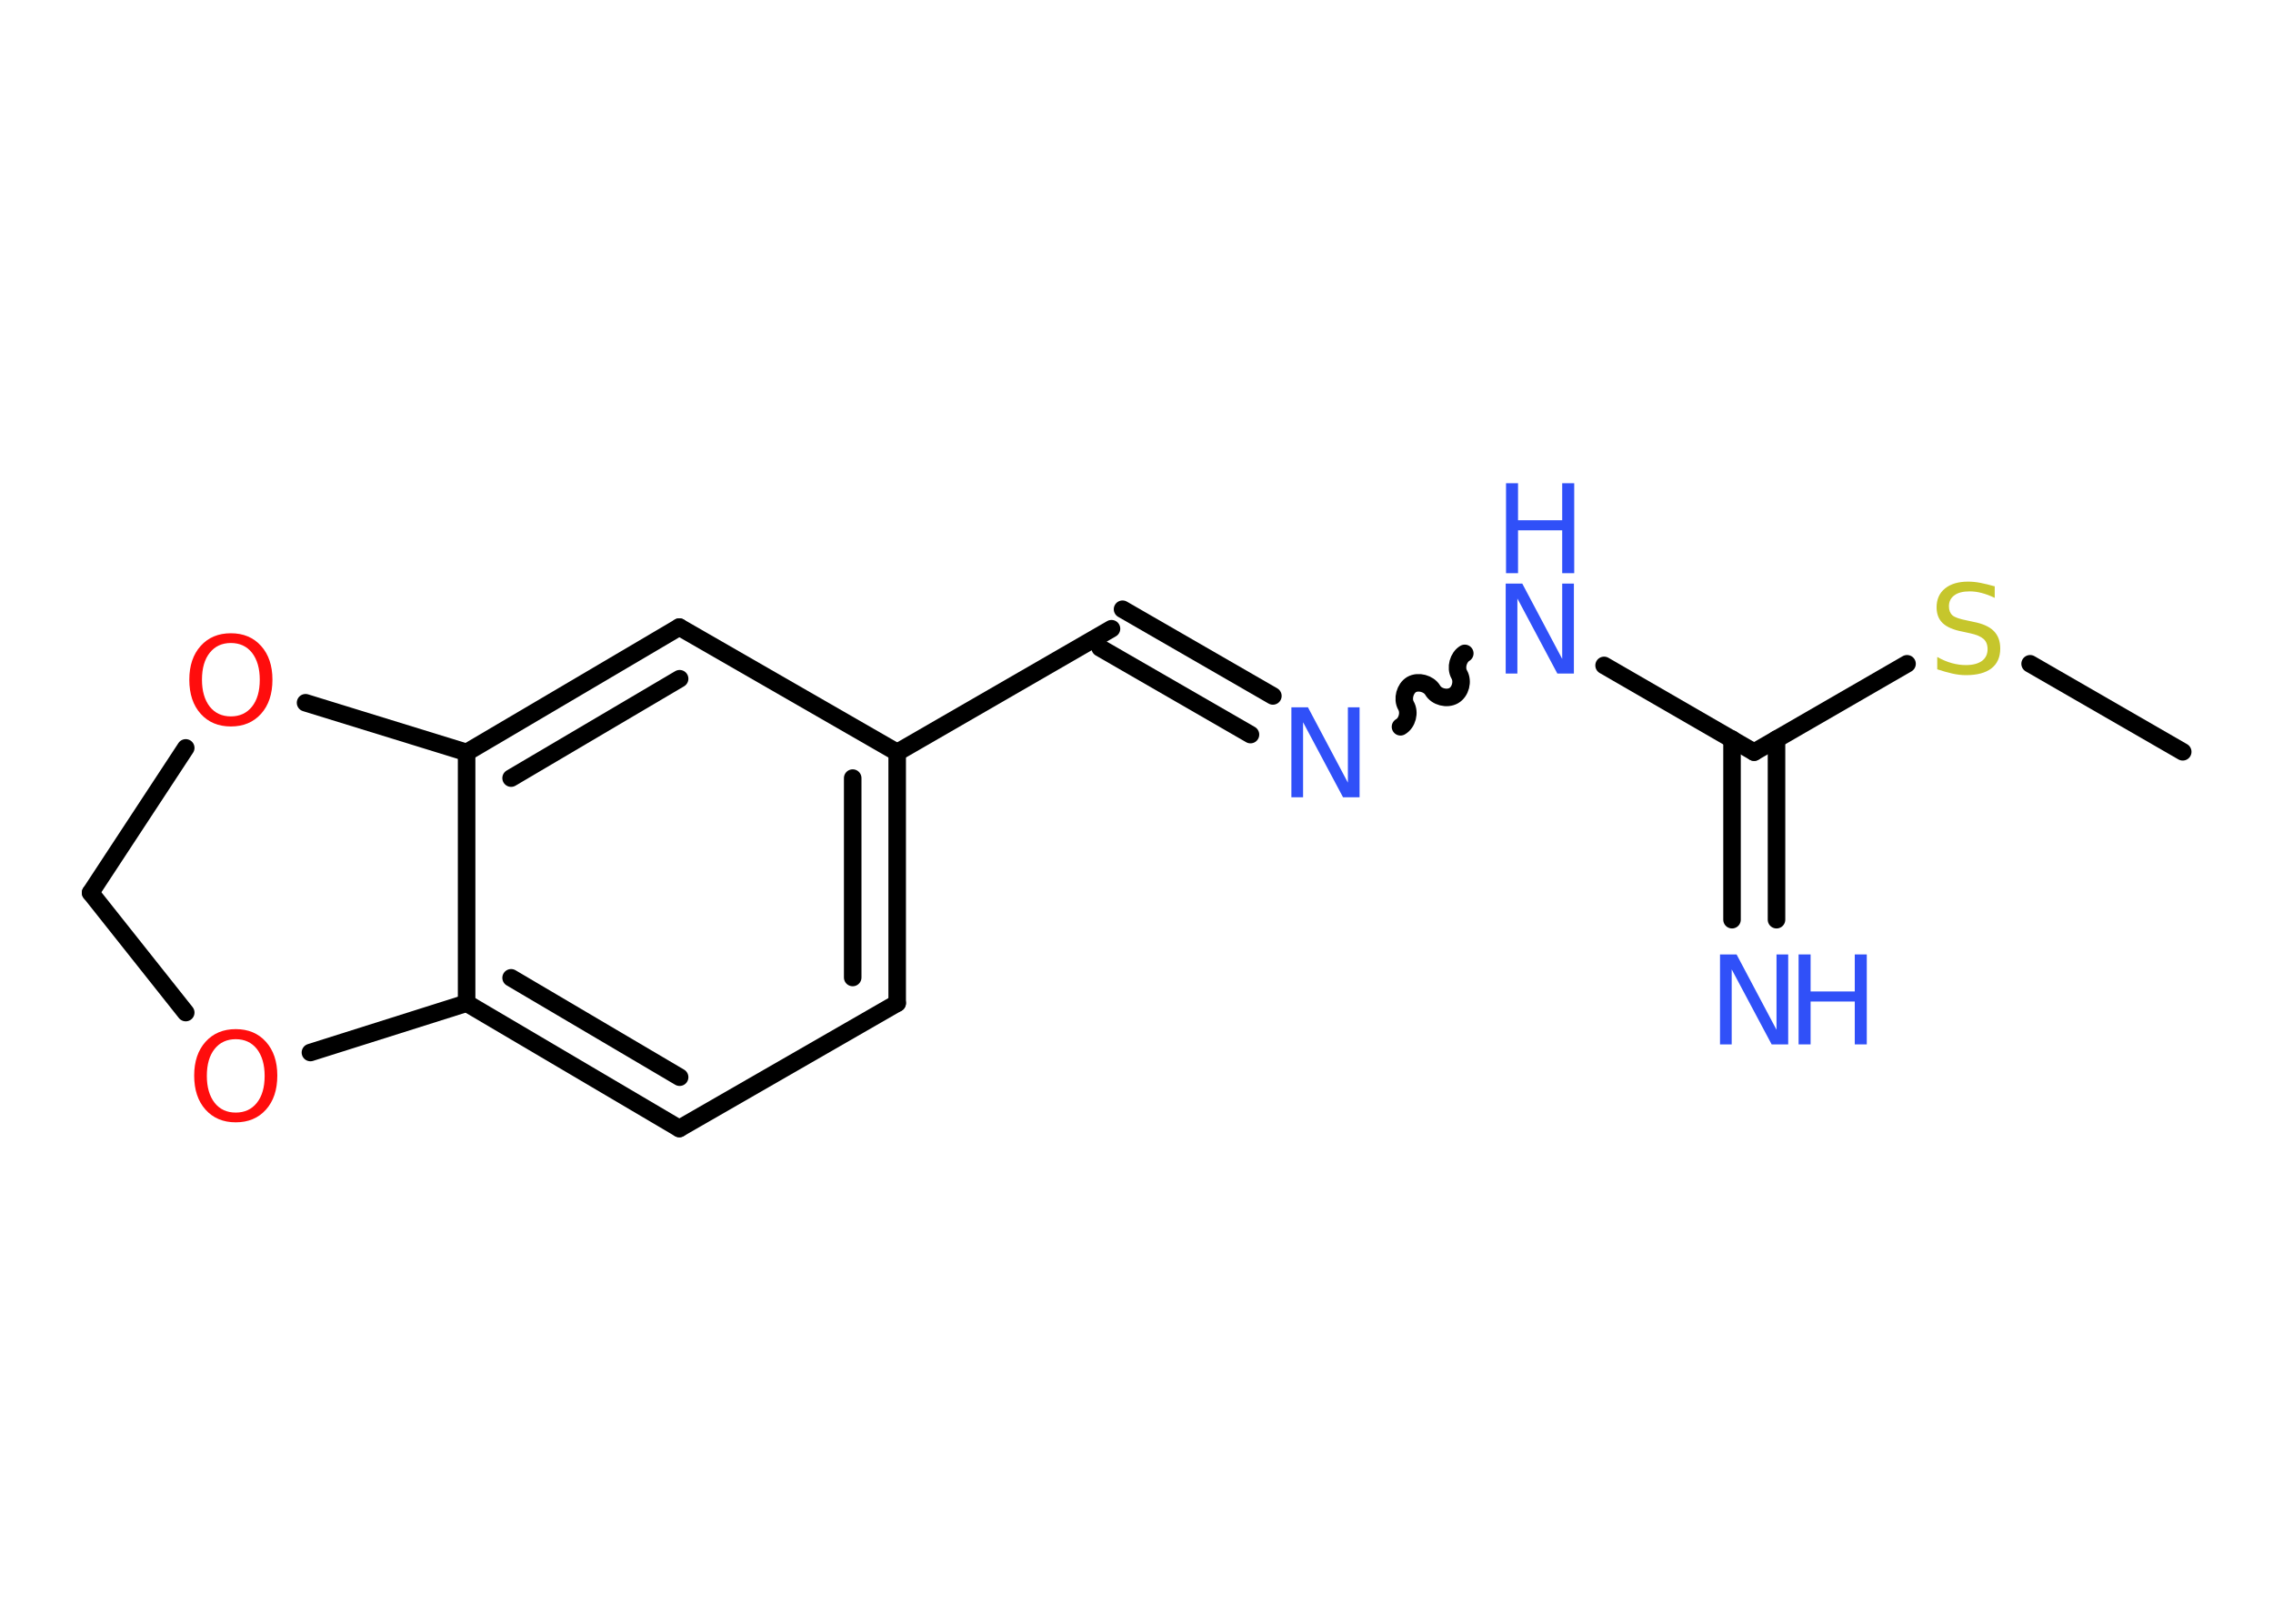 <?xml version='1.0' encoding='UTF-8'?>
<!DOCTYPE svg PUBLIC "-//W3C//DTD SVG 1.1//EN" "http://www.w3.org/Graphics/SVG/1.1/DTD/svg11.dtd">
<svg version='1.2' xmlns='http://www.w3.org/2000/svg' xmlns:xlink='http://www.w3.org/1999/xlink' width='70.0mm' height='50.0mm' viewBox='0 0 70.0 50.0'>
  <desc>Generated by the Chemistry Development Kit (http://github.com/cdk)</desc>
  <g stroke-linecap='round' stroke-linejoin='round' stroke='#000000' stroke-width='.54' fill='#3050F8'>
    <rect x='.0' y='.0' width='70.0' height='50.0' fill='#FFFFFF' stroke='none'/>
    <g id='mol1' class='mol'>
      <line id='mol1bnd1' class='bond' x1='67.22' y1='23.15' x2='62.52' y2='20.44'/>
      <line id='mol1bnd2' class='bond' x1='58.73' y1='20.44' x2='54.02' y2='23.16'/>
      <g id='mol1bnd3' class='bond'>
        <line x1='54.71' y1='22.76' x2='54.71' y2='28.32'/>
        <line x1='53.34' y1='22.76' x2='53.34' y2='28.32'/>
      </g>
      <line id='mol1bnd4' class='bond' x1='54.02' y1='23.16' x2='49.4' y2='20.49'/>
      <path id='mol1bnd5' class='bond' d='M43.13 22.38c.21 -.12 .29 -.44 .17 -.65c-.12 -.21 -.03 -.53 .17 -.65c.21 -.12 .53 -.03 .65 .17c.12 .21 .44 .29 .65 .17c.21 -.12 .29 -.44 .17 -.65c-.12 -.21 -.03 -.53 .17 -.65' fill='none' stroke='#000000' stroke-width='.54'/>
      <g id='mol1bnd6' class='bond'>
        <line x1='38.51' y1='22.62' x2='33.88' y2='19.95'/>
        <line x1='39.2' y1='21.43' x2='34.57' y2='18.76'/>
      </g>
      <line id='mol1bnd7' class='bond' x1='34.23' y1='19.36' x2='27.63' y2='23.17'/>
      <g id='mol1bnd8' class='bond'>
        <line x1='27.63' y1='30.89' x2='27.63' y2='23.17'/>
        <line x1='26.26' y1='30.1' x2='26.26' y2='23.96'/>
      </g>
      <line id='mol1bnd9' class='bond' x1='27.63' y1='30.89' x2='20.92' y2='34.75'/>
      <g id='mol1bnd10' class='bond'>
        <line x1='14.37' y1='30.89' x2='20.92' y2='34.75'/>
        <line x1='15.74' y1='30.11' x2='20.93' y2='33.17'/>
      </g>
      <line id='mol1bnd11' class='bond' x1='14.37' y1='30.89' x2='14.37' y2='23.17'/>
      <g id='mol1bnd12' class='bond'>
        <line x1='20.92' y1='19.31' x2='14.37' y2='23.17'/>
        <line x1='20.93' y1='20.9' x2='15.74' y2='23.96'/>
      </g>
      <line id='mol1bnd13' class='bond' x1='27.63' y1='23.17' x2='20.92' y2='19.31'/>
      <line id='mol1bnd14' class='bond' x1='14.37' y1='23.17' x2='9.41' y2='21.64'/>
      <line id='mol1bnd15' class='bond' x1='5.72' y1='23.03' x2='2.79' y2='27.49'/>
      <line id='mol1bnd16' class='bond' x1='2.79' y1='27.49' x2='5.72' y2='31.18'/>
      <line id='mol1bnd17' class='bond' x1='14.37' y1='30.89' x2='9.56' y2='32.41'/>
      <path id='mol1atm2' class='atom' d='M61.43 18.05v.36q-.21 -.1 -.4 -.15q-.19 -.05 -.37 -.05q-.31 .0 -.47 .12q-.17 .12 -.17 .34q.0 .18 .11 .28q.11 .09 .42 .15l.23 .05q.42 .08 .62 .28q.2 .2 .2 .54q.0 .4 -.27 .61q-.27 .21 -.79 .21q-.2 .0 -.42 -.05q-.22 -.05 -.46 -.13v-.38q.23 .13 .45 .19q.22 .06 .43 .06q.32 .0 .5 -.13q.17 -.13 .17 -.36q.0 -.21 -.13 -.32q-.13 -.11 -.41 -.17l-.23 -.05q-.42 -.08 -.61 -.26q-.19 -.18 -.19 -.49q.0 -.37 .26 -.58q.26 -.21 .71 -.21q.19 .0 .39 .04q.2 .04 .41 .1z' stroke='none' fill='#C6C62C'/>
      <g id='mol1atm4' class='atom'>
        <path d='M52.98 29.39h.5l1.23 2.32v-2.32h.36v2.77h-.51l-1.23 -2.31v2.31h-.36v-2.77z' stroke='none'/>
        <path d='M55.39 29.39h.37v1.14h1.36v-1.14h.37v2.77h-.37v-1.32h-1.36v1.32h-.37v-2.77z' stroke='none'/>
      </g>
      <g id='mol1atm5' class='atom'>
        <path d='M46.38 17.97h.5l1.23 2.32v-2.32h.36v2.77h-.51l-1.23 -2.31v2.31h-.36v-2.77z' stroke='none'/>
        <path d='M46.38 14.88h.37v1.14h1.36v-1.14h.37v2.77h-.37v-1.32h-1.36v1.32h-.37v-2.77z' stroke='none'/>
      </g>
      <path id='mol1atm6' class='atom' d='M39.78 21.78h.5l1.23 2.32v-2.32h.36v2.77h-.51l-1.23 -2.31v2.31h-.36v-2.77z' stroke='none'/>
      <path id='mol1atm14' class='atom' d='M7.11 19.8q-.41 .0 -.65 .3q-.24 .3 -.24 .83q.0 .52 .24 .83q.24 .3 .65 .3q.41 .0 .65 -.3q.24 -.3 .24 -.83q.0 -.52 -.24 -.83q-.24 -.3 -.65 -.3zM7.11 19.5q.58 .0 .93 .39q.35 .39 .35 1.04q.0 .66 -.35 1.05q-.35 .39 -.93 .39q-.58 .0 -.93 -.39q-.35 -.39 -.35 -1.05q.0 -.65 .35 -1.04q.35 -.39 .93 -.39z' stroke='none' fill='#FF0D0D'/>
      <path id='mol1atm16' class='atom' d='M7.26 32.0q-.41 .0 -.65 .3q-.24 .3 -.24 .83q.0 .52 .24 .83q.24 .3 .65 .3q.41 .0 .65 -.3q.24 -.3 .24 -.83q.0 -.52 -.24 -.83q-.24 -.3 -.65 -.3zM7.26 31.69q.58 .0 .93 .39q.35 .39 .35 1.04q.0 .66 -.35 1.05q-.35 .39 -.93 .39q-.58 .0 -.93 -.39q-.35 -.39 -.35 -1.05q.0 -.65 .35 -1.04q.35 -.39 .93 -.39z' stroke='none' fill='#FF0D0D'/>
    </g>
  </g>
</svg>
